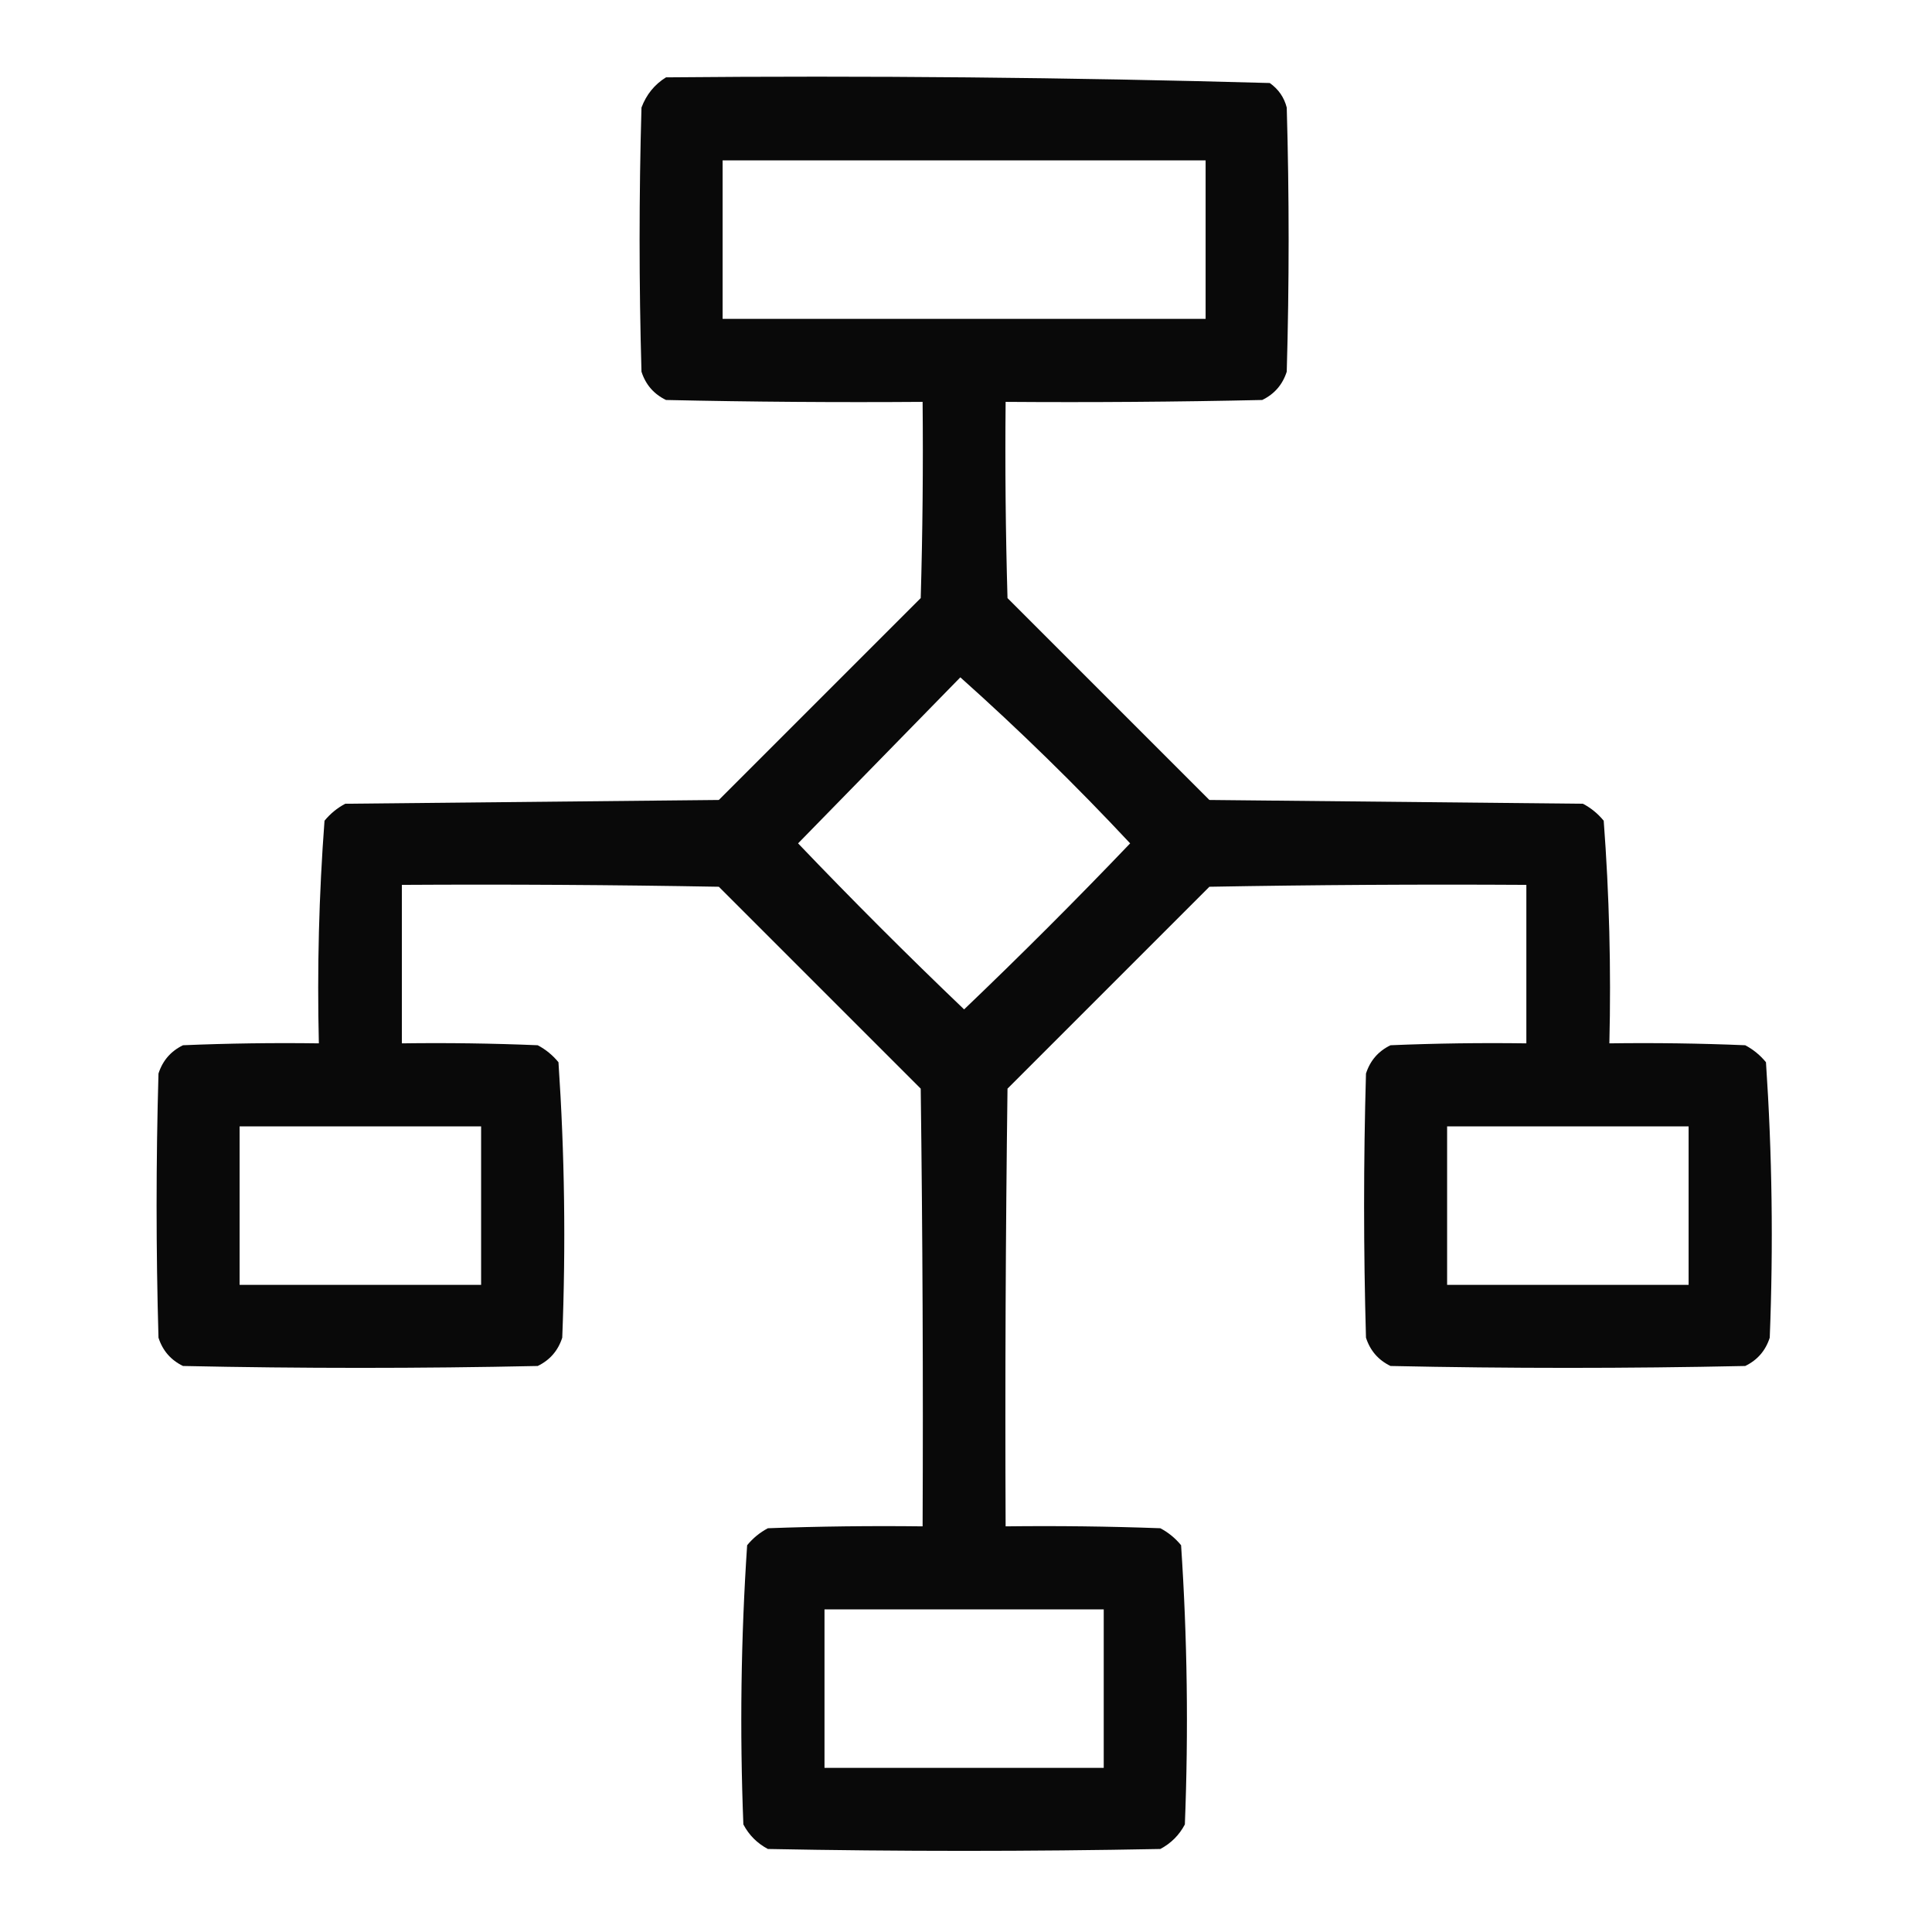 <?xml version="1.0" encoding="UTF-8"?>
<!DOCTYPE svg PUBLIC "-//W3C//DTD SVG 1.1//EN" "http://www.w3.org/Graphics/SVG/1.1/DTD/svg11.dtd">
<svg xmlns="http://www.w3.org/2000/svg" version="1.1" width="512px" height="512px" style="shape-rendering:geometricPrecision; text-rendering:geometricPrecision; image-rendering:optimizeQuality; fill-rule:evenodd; clip-rule:evenodd" xmlns:xlink="http://www.w3.org/1999/xlink">
<g><path style="opacity:0.964" fill="#000000" d="M 176.5,20.5 C 229.917,20.009 283.251,20.509 336.5,22C 338.81,23.637 340.31,25.804 341,28.5C 341.667,51.833 341.667,75.167 341,98.5C 339.895,101.937 337.728,104.437 334.5,106C 311.836,106.5 289.169,106.667 266.5,106.5C 266.333,123.837 266.5,141.17 267,158.5C 284.833,176.333 302.667,194.167 320.5,212C 353.5,212.333 386.5,212.667 419.5,213C 421.624,214.122 423.457,215.622 425,217.5C 426.476,237.074 426.976,256.741 426.5,276.5C 438.505,276.333 450.505,276.5 462.5,277C 464.624,278.122 466.457,279.622 468,281.5C 469.637,305.77 469.971,330.104 469,354.5C 467.895,357.937 465.728,360.437 462.5,362C 431.167,362.667 399.833,362.667 368.5,362C 365.272,360.437 363.105,357.937 362,354.5C 361.333,331.167 361.333,307.833 362,284.5C 363.105,281.063 365.272,278.563 368.5,277C 380.495,276.5 392.495,276.333 404.5,276.5C 404.5,262.5 404.5,248.5 404.5,234.5C 376.498,234.333 348.498,234.5 320.5,235C 302.667,252.833 284.833,270.667 267,288.5C 266.5,327.165 266.333,365.832 266.5,404.5C 280.171,404.333 293.837,404.5 307.5,405C 309.624,406.122 311.457,407.622 313,409.5C 314.647,434.079 314.98,458.746 314,483.5C 312.5,486.333 310.333,488.5 307.5,490C 272.833,490.667 238.167,490.667 203.5,490C 200.667,488.5 198.5,486.333 197,483.5C 196.02,458.746 196.353,434.079 198,409.5C 199.543,407.622 201.376,406.122 203.5,405C 217.163,404.5 230.829,404.333 244.5,404.5C 244.667,365.832 244.5,327.165 244,288.5C 226.167,270.667 208.333,252.833 190.5,235C 162.502,234.5 134.502,234.333 106.5,234.5C 106.5,248.5 106.5,262.5 106.5,276.5C 118.505,276.333 130.505,276.5 142.5,277C 144.624,278.122 146.457,279.622 148,281.5C 149.637,305.77 149.971,330.104 149,354.5C 147.895,357.937 145.728,360.437 142.5,362C 111.167,362.667 79.833,362.667 48.5,362C 45.272,360.437 43.105,357.937 42,354.5C 41.333,331.167 41.333,307.833 42,284.5C 43.105,281.063 45.272,278.563 48.5,277C 60.495,276.5 72.495,276.333 84.5,276.5C 84.025,256.741 84.525,237.074 86,217.5C 87.543,215.622 89.376,214.122 91.5,213C 124.5,212.667 157.5,212.333 190.5,212C 208.333,194.167 226.167,176.333 244,158.5C 244.5,141.17 244.667,123.837 244.5,106.5C 221.831,106.667 199.164,106.5 176.5,106C 173.272,104.437 171.105,101.937 170,98.5C 169.333,75.167 169.333,51.833 170,28.5C 171.305,25.039 173.471,22.372 176.5,20.5 Z M 191.5,42.5 C 234.167,42.5 276.833,42.5 319.5,42.5C 319.5,56.5 319.5,70.5 319.5,84.5C 276.833,84.5 234.167,84.5 191.5,84.5C 191.5,70.5 191.5,56.5 191.5,42.5 Z M 254.5,179.5 C 270.095,193.426 285.095,208.093 299.5,223.5C 285.167,238.5 270.5,253.167 255.5,267.5C 240.5,253.167 225.833,238.5 211.5,223.5C 225.855,208.813 240.188,194.146 254.5,179.5 Z M 63.5,298.5 C 84.833,298.5 106.167,298.5 127.5,298.5C 127.5,312.5 127.5,326.5 127.5,340.5C 106.167,340.5 84.833,340.5 63.5,340.5C 63.5,326.5 63.5,312.5 63.5,298.5 Z M 383.5,298.5 C 404.833,298.5 426.167,298.5 447.5,298.5C 447.5,312.5 447.5,326.5 447.5,340.5C 426.167,340.5 404.833,340.5 383.5,340.5C 383.5,326.5 383.5,312.5 383.5,298.5 Z M 218.5,426.5 C 243.167,426.5 267.833,426.5 292.5,426.5C 292.5,440.5 292.5,454.5 292.5,468.5C 267.833,468.5 243.167,468.5 218.5,468.5C 218.5,454.5 218.5,440.5 218.5,426.5 Z"/></g>
</svg>
